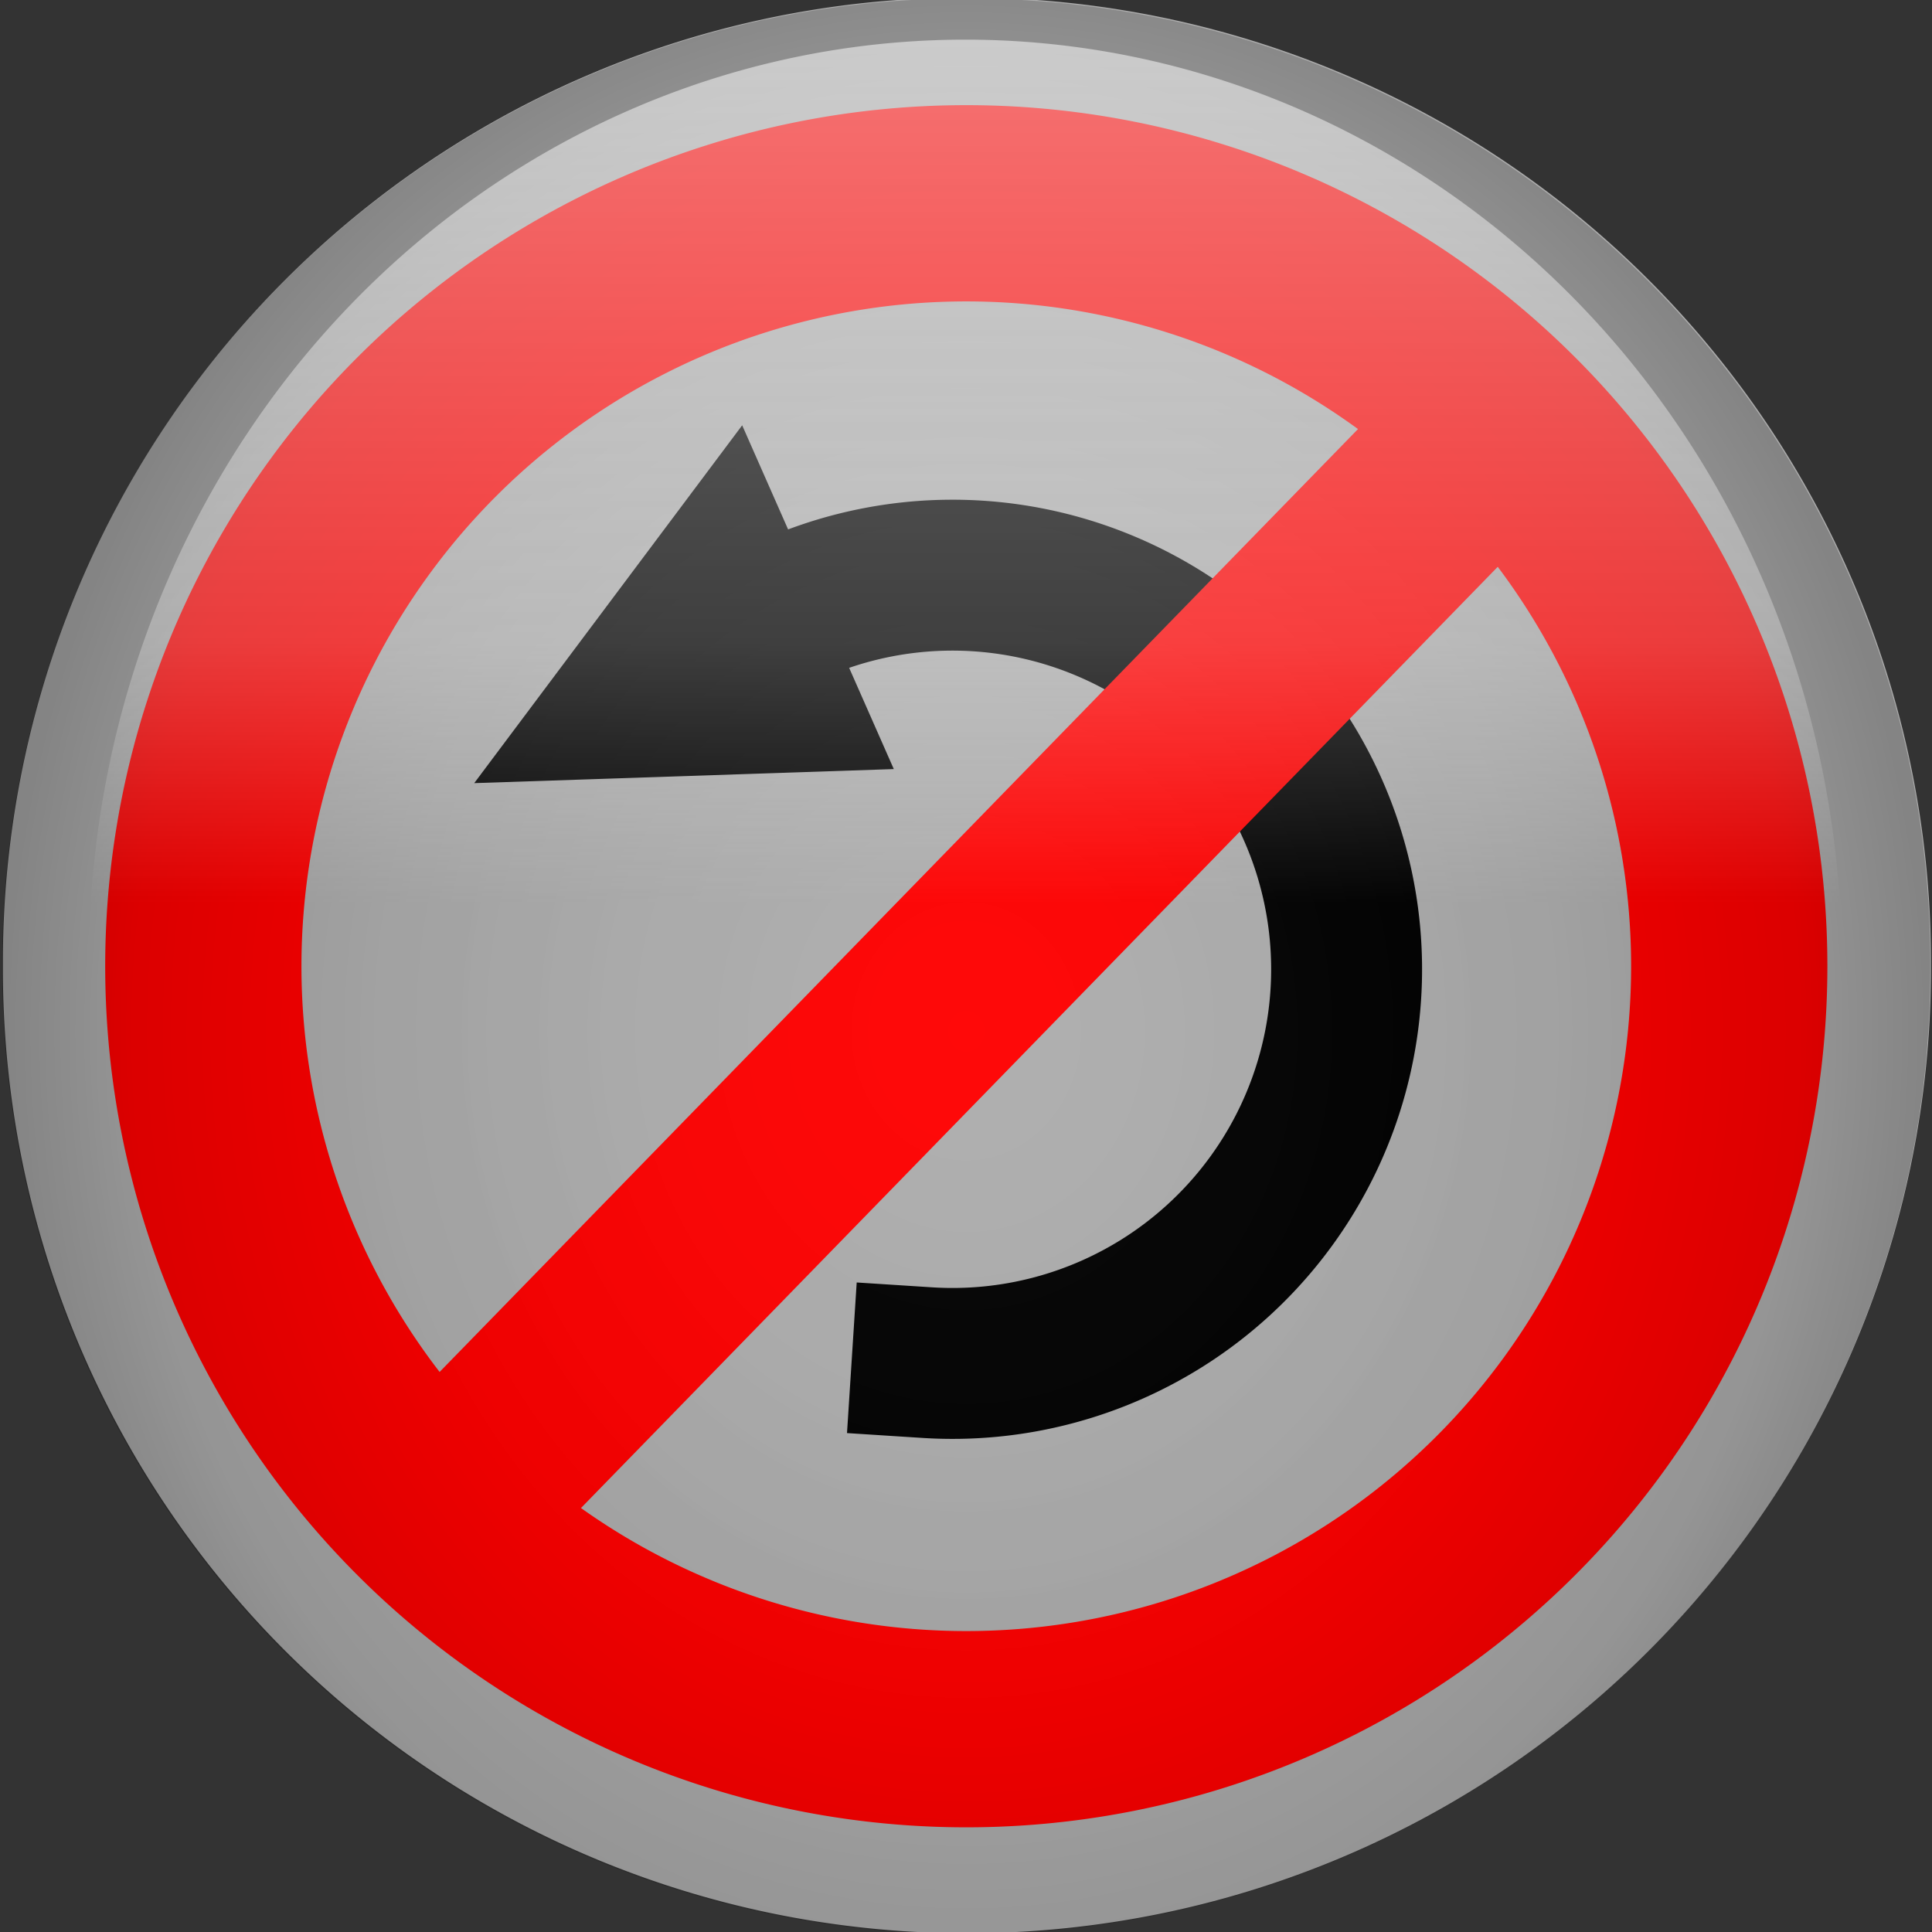 <?xml version="1.0" encoding="UTF-8" standalone="no"?>
<!-- Created with Inkscape (http://www.inkscape.org/) -->

<svg
   xmlns:dc="http://purl.org/dc/elements/1.1/"
   xmlns:cc="http://creativecommons.org/ns#"
   xmlns:rdf="http://www.w3.org/1999/02/22-rdf-syntax-ns#"
   xmlns:svg="http://www.w3.org/2000/svg"
   xmlns="http://www.w3.org/2000/svg"
   xmlns:xlink="http://www.w3.org/1999/xlink"
   xmlns:sodipodi="http://sodipodi.sourceforge.net/DTD/sodipodi-0.dtd"
   xmlns:inkscape="http://www.inkscape.org/namespaces/inkscape"
   id="svg2985"
   version="1.1"
   inkscape:version="0.48.4 r9939"
   width="128"
   height="128"
   sodipodi:docname="marker.svg"
   style="enable-background:new">
  <rect width="100%" height="100%" fill="#333333" stroke="none"/>
  <defs
     id="defs2989">
    <linearGradient
       id="linearGradient4527">
      <stop
         style="stop-color:#ffffff;stop-opacity:0.786;"
         offset="0"
         id="stop4529" />
      <stop
         id="stop4042"
         offset="0.717"
         style="stop-color:#ffffff;stop-opacity:0.392;" />
      <stop
         style="stop-color:#ffffff;stop-opacity:0;"
         offset="1"
         id="stop4531" />
    </linearGradient>
    <linearGradient
       id="linearGradient4519">
      <stop
         style="stop-color:#000000;stop-opacity:0.196;"
         offset="0"
         id="stop4523" />
      <stop
         id="stop4525"
         offset="1"
         style="stop-color:#000000;stop-opacity:0.392;" />
    </linearGradient>
    <linearGradient
       id="linearGradient4435">
      <stop
         style="stop-color:#ffffff;stop-opacity:0.059;"
         offset="0"
         id="stop4437" />
      <stop
         id="stop4443"
         offset="0.629"
         style="stop-color:#000000;stop-opacity:0.118;" />
      <stop
         style="stop-color:#000000;stop-opacity:0.235;"
         offset="0.875"
         id="stop4640" />
      <stop
         style="stop-color:#000000;stop-opacity:0.392;"
         offset="1"
         id="stop4439" />
    </linearGradient>
    <marker
       inkscape:stockid="Arrow2Mstart"
       orient="auto"
       refY="0"
       refX="0"
       id="Arrow2Mstart"
       style="overflow:visible">
      <path
         id="path3793"
         style="fill-rule:evenodd;stroke-width:0.625;stroke-linejoin:round"
         d="M 8.719,4.034 -2.207,0.016 8.719,-4.002 c -1.745,2.372 -1.735,5.617 -6e-7,8.035 z"
         transform="scale(0.6,0.6)"
         inkscape:connector-curvature="0" />
    </marker>
    <marker
       inkscape:stockid="Arrow2Lstart"
       orient="auto"
       refY="0"
       refX="0"
       id="Arrow2Lstart"
       style="overflow:visible">
      <path
         id="path3787"
         style="fill-rule:evenodd;stroke-width:0.625;stroke-linejoin:round"
         d="M 8.719,4.034 -2.207,0.016 8.719,-4.002 c -1.745,2.372 -1.735,5.617 -6e-7,8.035 z"
         transform="matrix(1.1,0,0,1.1,1.1,0)"
         inkscape:connector-curvature="0" />
    </marker>
    <marker
       inkscape:stockid="Arrow1Lstart"
       orient="auto"
       refY="0"
       refX="0"
       id="Arrow1Lstart"
       style="overflow:visible">
      <path
         id="path3769"
         d="M 0,0 5,-5 -12.5,0 5,5 0,0 z"
         style="fill-rule:evenodd;stroke:#000000;stroke-width:1pt"
         transform="matrix(0.8,0,0,0.8,10,0)"
         inkscape:connector-curvature="0" />
    </marker>
    <filter
       inkscape:collect="always"
       id="filter5308"
       color-interpolation-filters="sRGB">
      <feBlend
         inkscape:collect="always"
         mode="multiply"
         in2="BackgroundImage"
         id="feBlend5310" />
    </filter>
    <radialGradient
       inkscape:collect="always"
       xlink:href="#linearGradient4435-7"
       id="radialGradient4441-1"
       cx="-126.228"
       cy="95.216"
       fx="-126.228"
       fy="95.216"
       r="62.434"
       gradientUnits="userSpaceOnUse"
       gradientTransform="matrix(-0.994,6.2203817e-7,-1.3499448e-7,-1.483,-252.616,227.299)" />
    <linearGradient
       id="linearGradient4435-7">
      <stop
         style="stop-color:#000000;stop-opacity:0.118;"
         offset="0"
         id="stop4437-4" />
      <stop
         id="stop4443-0"
         offset="0.5"
         style="stop-color:#000000;stop-opacity:0.196;" />
      <stop
         style="stop-color:#000000;stop-opacity:0.392;"
         offset="1"
         id="stop4439-9" />
    </linearGradient>
    <radialGradient
       inkscape:collect="always"
       xlink:href="#linearGradient4435-8"
       id="radialGradient4441-8"
       cx="-126.228"
       cy="95.216"
       fx="-126.228"
       fy="95.216"
       r="62.434"
       gradientUnits="userSpaceOnUse"
       gradientTransform="matrix(-0.994,6.2203817e-7,-1.3499448e-7,-1.483,-252.616,227.299)" />
    <linearGradient
       id="linearGradient4435-8">
      <stop
         style="stop-color:#000000;stop-opacity:0.118;"
         offset="0"
         id="stop4437-2" />
      <stop
         id="stop4443-4"
         offset="0.5"
         style="stop-color:#000000;stop-opacity:0.196;" />
      <stop
         style="stop-color:#000000;stop-opacity:0.392;"
         offset="1"
         id="stop4439-5" />
    </linearGradient>
    <linearGradient
       id="linearGradient4435-5">
      <stop
         style="stop-color:#ffffff;stop-opacity:0.059;"
         offset="0"
         id="stop4437-27" />
      <stop
         id="stop4443-6"
         offset="0.629"
         style="stop-color:#000000;stop-opacity:0.118;" />
      <stop
         style="stop-color:#000000;stop-opacity:0.235;"
         offset="0.875"
         id="stop4640-1" />
      <stop
         style="stop-color:#000000;stop-opacity:0.392;"
         offset="1"
         id="stop4439-4" />
    </linearGradient>
    <linearGradient
       inkscape:collect="always"
       xlink:href="#linearGradient4527-3"
       id="linearGradient4533-2"
       x1="-127.151"
       y1="18.783"
       x2="-127.151"
       y2="75.89"
       gradientUnits="userSpaceOnUse" />
    <linearGradient
       id="linearGradient4527-3">
      <stop
         style="stop-color:#ffffff;stop-opacity:0.786;"
         offset="0"
         id="stop4529-2" />
      <stop
         style="stop-color:#ffffff;stop-opacity:0;"
         offset="1"
         id="stop4531-2" />
    </linearGradient>
    <linearGradient
       id="linearGradient4435-76">
      <stop
         style="stop-color:#ffffff;stop-opacity:0.059;"
         offset="0"
         id="stop4437-1" />
      <stop
         id="stop4443-8"
         offset="0.629"
         style="stop-color:#000000;stop-opacity:0.118;" />
      <stop
         style="stop-color:#000000;stop-opacity:0.235;"
         offset="0.875"
         id="stop4640-9" />
      <stop
         style="stop-color:#000000;stop-opacity:0.392;"
         offset="1"
         id="stop4439-2" />
    </linearGradient>
    <linearGradient
       inkscape:collect="always"
       xlink:href="#linearGradient4527-9"
       id="linearGradient4533-7"
       x1="-127.151"
       y1="18.783"
       x2="-127.151"
       y2="81.091"
       gradientUnits="userSpaceOnUse" />
    <linearGradient
       id="linearGradient4527-9">
      <stop
         style="stop-color:#ffffff;stop-opacity:0.786;"
         offset="0"
         id="stop4529-5" />
      <stop
         id="stop4042-4"
         offset="0.717"
         style="stop-color:#ffffff;stop-opacity:0.392;" />
      <stop
         style="stop-color:#ffffff;stop-opacity:0;"
         offset="1"
         id="stop4531-3" />
    </linearGradient>
    <linearGradient
       id="linearGradient4435-2">
      <stop
         style="stop-color:#ffffff;stop-opacity:0.059;"
         offset="0"
         id="stop4437-7" />
      <stop
         id="stop4443-7"
         offset="0.629"
         style="stop-color:#000000;stop-opacity:0.118;" />
      <stop
         style="stop-color:#000000;stop-opacity:0.235;"
         offset="0.875"
         id="stop4640-93" />
      <stop
         style="stop-color:#000000;stop-opacity:0.392;"
         offset="1"
         id="stop4439-1" />
    </linearGradient>
    <linearGradient
       inkscape:collect="always"
       xlink:href="#linearGradient4527-8"
       id="linearGradient4533-9"
       x1="-127.151"
       y1="18.783"
       x2="-127.151"
       y2="81.091"
       gradientUnits="userSpaceOnUse" />
    <linearGradient
       id="linearGradient4527-8">
      <stop
         style="stop-color:#ffffff;stop-opacity:0.786;"
         offset="0"
         id="stop4529-6" />
      <stop
         id="stop4042-5"
         offset="0.717"
         style="stop-color:#ffffff;stop-opacity:0.392;" />
      <stop
         style="stop-color:#ffffff;stop-opacity:0;"
         offset="1"
         id="stop4531-0" />
    </linearGradient>
    <linearGradient
       id="linearGradient4435-2-2">
      <stop
         style="stop-color:#ffffff;stop-opacity:0.059;"
         offset="0"
         id="stop4437-7-4" />
      <stop
         id="stop4443-7-8"
         offset="0.629"
         style="stop-color:#000000;stop-opacity:0.118;" />
      <stop
         style="stop-color:#000000;stop-opacity:0.235;"
         offset="0.875"
         id="stop4640-93-6" />
      <stop
         style="stop-color:#000000;stop-opacity:0.392;"
         offset="1"
         id="stop4439-1-5" />
    </linearGradient>
    <linearGradient
       y2="81.091"
       x2="-127.151"
       y1="18.783"
       x1="-127.151"
       gradientUnits="userSpaceOnUse"
       id="linearGradient4254-0"
       xlink:href="#linearGradient4527-8-9"
       inkscape:collect="always" />
    <linearGradient
       id="linearGradient4527-8-9">
      <stop
         style="stop-color:#ffffff;stop-opacity:0.786;"
         offset="0"
         id="stop4529-6-0" />
      <stop
         id="stop4042-5-0"
         offset="0.717"
         style="stop-color:#ffffff;stop-opacity:0.392;" />
      <stop
         style="stop-color:#ffffff;stop-opacity:0;"
         offset="1"
         id="stop4531-0-6" />
    </linearGradient>
    <linearGradient
       id="linearGradient4435-2-2-3">
      <stop
         style="stop-color:#ffffff;stop-opacity:0.059;"
         offset="0"
         id="stop4437-7-4-4" />
      <stop
         id="stop4443-7-8-4"
         offset="0.629"
         style="stop-color:#000000;stop-opacity:0.118;" />
      <stop
         style="stop-color:#000000;stop-opacity:0.235;"
         offset="0.875"
         id="stop4640-93-6-6" />
      <stop
         style="stop-color:#000000;stop-opacity:0.392;"
         offset="1"
         id="stop4439-1-5-0" />
    </linearGradient>
    <linearGradient
       y2="81.091"
       x2="-127.151"
       y1="18.783"
       x1="-127.151"
       gradientUnits="userSpaceOnUse"
       id="linearGradient4350-6"
       xlink:href="#linearGradient4527-8-9-6"
       inkscape:collect="always" />
    <linearGradient
       id="linearGradient4527-8-9-6">
      <stop
         style="stop-color:#ffffff;stop-opacity:0.786;"
         offset="0"
         id="stop4529-6-0-1" />
      <stop
         id="stop4042-5-0-8"
         offset="0.717"
         style="stop-color:#ffffff;stop-opacity:0.392;" />
      <stop
         style="stop-color:#ffffff;stop-opacity:0;"
         offset="1"
         id="stop4531-0-6-4" />
    </linearGradient>
    <radialGradient
       inkscape:collect="always"
       xlink:href="#linearGradient4435-2-2-7"
       id="radialGradient4441-4-0-1"
       cx="-126.228"
       cy="91.901"
       fx="-126.228"
       fy="91.901"
       r="62.434"
       gradientUnits="userSpaceOnUse"
       gradientTransform="matrix(-0.994,4.5522611e-7,-6.1137564e-8,-1.118,-252.616,192.316)" />
    <linearGradient
       id="linearGradient4435-2-2-7">
      <stop
         style="stop-color:#ffffff;stop-opacity:0.059;"
         offset="0"
         id="stop4437-7-4-40" />
      <stop
         id="stop4443-7-8-9"
         offset="0.629"
         style="stop-color:#000000;stop-opacity:0.118;" />
      <stop
         style="stop-color:#000000;stop-opacity:0.235;"
         offset="0.875"
         id="stop4640-93-6-4" />
      <stop
         style="stop-color:#000000;stop-opacity:0.392;"
         offset="1"
         id="stop4439-1-5-8" />
    </linearGradient>
    <linearGradient
       y2="81.091"
       x2="-127.151"
       y1="18.783"
       x1="-127.151"
       gradientUnits="userSpaceOnUse"
       id="linearGradient4350-8"
       xlink:href="#linearGradient4527-8-9-2"
       inkscape:collect="always" />
    <linearGradient
       id="linearGradient4527-8-9-2">
      <stop
         style="stop-color:#ffffff;stop-opacity:0.786;"
         offset="0"
         id="stop4529-6-0-4" />
      <stop
         id="stop4042-5-0-5"
         offset="0.717"
         style="stop-color:#ffffff;stop-opacity:0.392;" />
      <stop
         style="stop-color:#ffffff;stop-opacity:0;"
         offset="1"
         id="stop4531-0-6-5" />
    </linearGradient>
    <linearGradient
       y2="81.091"
       x2="-127.151"
       y1="18.783"
       x1="-127.151"
       gradientUnits="userSpaceOnUse"
       id="linearGradient4216"
       xlink:href="#linearGradient4527-8-9-2"
       inkscape:collect="always" />
    <radialGradient
       inkscape:collect="always"
       xlink:href="#linearGradient4435-2-2-7-5"
       id="radialGradient4441-4-0-1-1"
       cx="-126.228"
       cy="91.901"
       fx="-126.228"
       fy="91.901"
       r="62.434"
       gradientUnits="userSpaceOnUse"
       gradientTransform="matrix(-0.994,4.5522611e-7,-6.1137564e-8,-1.118,-252.616,192.316)" />
    <linearGradient
       id="linearGradient4435-2-2-7-5">
      <stop
         style="stop-color:#ffffff;stop-opacity:0.059;"
         offset="0"
         id="stop4437-7-4-40-2" />
      <stop
         id="stop4443-7-8-9-7"
         offset="0.629"
         style="stop-color:#000000;stop-opacity:0.118;" />
      <stop
         style="stop-color:#000000;stop-opacity:0.235;"
         offset="0.875"
         id="stop4640-93-6-4-6" />
      <stop
         style="stop-color:#000000;stop-opacity:0.392;"
         offset="1"
         id="stop4439-1-5-8-1" />
    </linearGradient>
  </defs>
  <sodipodi:namedview
     pagecolor="#ffffff"
     bordercolor="#666666"
     borderopacity="1"
     objecttolerance="10"
     gridtolerance="10"
     guidetolerance="10"
     inkscape:pageopacity="0"
     inkscape:pageshadow="2"
     inkscape:window-width="1600"
     inkscape:window-height="1138"
     id="namedview2987"
     showgrid="false"
     fit-margin-top="0"
     fit-margin-left="0"
     fit-margin-right="0"
     fit-margin-bottom="0"
     inkscape:zoom="1.3133956"
     inkscape:cx="-15.051466"
     inkscape:cy="63.102054"
     inkscape:window-x="-8"
     inkscape:window-y="-8"
     inkscape:window-maximized="1"
     inkscape:current-layer="layer6"
     showguides="true"
     inkscape:guide-bbox="true"
     inkscape:snap-bbox="true"
     inkscape:bbox-nodes="false"
     inkscape:snap-bbox-edge-midpoints="false"
     inkscape:object-nodes="true"
     inkscape:snap-global="true"
     inkscape:showpageshadow="true"
     showborder="true"
     inkscape:snap-bbox-midpoints="true"
     inkscape:object-paths="false"
     inkscape:snap-nodes="false">
    <sodipodi:guide
       orientation="1,0"
       position="64,64"
       id="guide5825" />
    <sodipodi:guide
       orientation="0,1"
       position="64,64"
       id="guide5827" />
  </sodipodi:namedview>
  <g
     inkscape:groupmode="layer"
     id="layer6"
     inkscape:label="background color"
     style="display:inline">
    <path
       transform="matrix(1.023,0,0,1.023,194.138,-23.367)"
       d="m -64.718,85.362 a 62.434,62.434 0 1 1 -124.867,0 62.434,62.434 0 1 1 124.867,0 z"
       sodipodi:ry="62.43359"
       sodipodi:rx="62.43359"
       sodipodi:cy="85.362427"
       sodipodi:cx="-127.15133"
       id="path4433-8-7-4"
       style="opacity:0.6;fill:#ffffff;fill-opacity:1;stroke:none;display:inline;enable-background:new"
       sodipodi:type="arc" />
  </g>
  <g
     inkscape:groupmode="layer"
     id="layer7"
     inkscape:label="not restore"
     style="display:inline">
    <g
       style="display:inline;enable-background:new"
       id="g4294">
      <g
         transform="matrix(1,-0.02,0.02,1,-1.24,1.264)"
         inkscape:transform-center-y="-2.6754318"
         inkscape:transform-center-x="1.9013748"
         id="g5841">
        <path
           sodipodi:type="arc"
           style="fill:none;stroke:#000000;stroke-width:7.215;stroke-linecap:square;stroke-miterlimit:4;stroke-opacity:1;stroke-dasharray:none"
           id="path5835"
           sodipodi:cx="-57.606731"
           sodipodi:cy="104.31125"
           sodipodi:rx="18.843323"
           sodipodi:ry="18.843323"
           d="M -38.763,104.311 A 18.843,18.843 0 1 1 -71.835,91.957"
           transform="matrix(-0.817,-1.119,1.119,-0.817,-100.727,84.976)"
           sodipodi:open="true"
           sodipodi:start="0"
           sodipodi:end="3.8566085" />
        <path
           style="fill:#000000;stroke:none"
           d="m 49.853,27.91 9.586,22.968 -27.806,0.375 z"
           id="path5839"
           inkscape:connector-curvature="0"
           sodipodi:nodetypes="cccc"
           inkscape:transform-center-x="6.4706683"
           inkscape:transform-center-y="-0.42890383" />
      </g>
      <g
         id="g5831">
        <path
           sodipodi:type="arc"
           style="fill:none;stroke:#ff0000;stroke-width:14.118;stroke-linecap:square;stroke-miterlimit:4;stroke-opacity:1;stroke-dasharray:none"
           id="path5823"
           sodipodi:cx="101.61935"
           sodipodi:cy="80.622505"
           sodipodi:rx="54.883972"
           sodipodi:ry="54.883972"
           d="m 156.503,80.623 a 54.884,54.884 0 1 1 -109.768,0 54.884,54.884 0 1 1 109.768,0 z"
           transform="matrix(0.921,0,0,0.921,-29.572,-10.238)" />
        <path
           style="fill:none;stroke:#ff0000;stroke-width:13;stroke-linecap:butt;stroke-linejoin:miter;stroke-miterlimit:4;stroke-opacity:1;stroke-dasharray:none"
           d="M 28.941,100.4 99.464,27.995"
           id="path5829"
           inkscape:connector-curvature="0" />
      </g>
    </g>
  </g>
  <g
     inkscape:groupmode="layer"
     id="layer10"
     inkscape:label="out of game 1"
     style="display:none">
    <g
       style="display:inline;enable-background:new"
       id="g4417"
       transform="matrix(1.045,0,0,1.045,268.866,90.705)">
      <path
         sodipodi:nodetypes="ccccccc"
         inkscape:connector-curvature="0"
         id="rect5341-5"
         d="m -207.232,-41.422 2.285,64.5 8.936,0 8.936,0 2.285,-64.5 -11.22,0 z"
         style="fill:#000000;fill-opacity:1;stroke:none" />
      <path
         sodipodi:nodetypes="ccccc"
         inkscape:connector-curvature="0"
         id="rect5341-0-2"
         d="m -229.936,-41.422 17.814,0 2.279,64.5 -15.53,0 z"
         style="fill:#000000;fill-opacity:1;stroke:none" />
      <path
         sodipodi:nodetypes="ccccc"
         inkscape:connector-curvature="0"
         id="rect5437-9"
         d="m -203.941,-64.597 0,-7.207 7.93,0 7.93,0 0,7.207"
         style="fill:none;stroke:#000000;stroke-width:4.754" />
      <path
         sodipodi:nodetypes="ccccc"
         inkscape:connector-curvature="0"
         id="rect5341-0-9-8"
         d="m -162.087,-41.422 -17.814,0 -2.279,64.5 15.53,0 z"
         style="fill:#000000;fill-opacity:1;stroke:none" />
      <path
         style="fill:#000000;fill-opacity:1;stroke:none"
         d="m -158.831,-45.932 0,-18.931 -37.18,0 -37.18,0 0,18.931 37.18,0 z"
         id="rect5427-8-6"
         inkscape:connector-curvature="0"
         sodipodi:nodetypes="ccccccc" />
    </g>
  </g>
  <g
     inkscape:groupmode="layer"
     id="layer9"
     inkscape:label="out of game 2"
     style="display:none">
    <g
       style="display:inline;enable-background:new"
       id="g4458"
       transform="matrix(1.538,0,0,1.538,459.869,-392.35)">
      <path
         sodipodi:nodetypes="cccccc"
         inkscape:connector-curvature="0"
         id="rect4424"
         d="m -257.433,304.157 0,12.864 -24.452,0 0,-40.433 24.452,0 0,12.864"
         style="fill:none;stroke:#000000;stroke-width:9.027;stroke-miterlimit:4;stroke-dasharray:none" />
      <g
         transform="translate(-18.036,0.135)"
         id="g4454">
        <path
           sodipodi:nodetypes="cc"
           style="fill:none;stroke:#000000;stroke-width:9.027;stroke-linecap:butt;stroke-linejoin:miter;stroke-miterlimit:4;stroke-opacity:1;stroke-dasharray:none"
           d="m -223.697,296.782 -30.723,0"
           id="path4452"
           inkscape:connector-curvature="0" />
        <path
           style="fill:#000000;stroke:none"
           d="m -227.832,309.323 -0.123,-24.888 25.856,12.331 z"
           id="path5839-8"
           inkscape:connector-curvature="0"
           sodipodi:nodetypes="cccc"
           inkscape:transform-center-x="-10.302757"
           inkscape:transform-center-y="-0.14574383" />
      </g>
    </g>
  </g>
  <g
     inkscape:groupmode="layer"
     id="layer8"
     inkscape:label="structure damage"
     style="display:none">
    <g
       style="display:inline;enable-background:new"
       id="g4291"
       transform="matrix(0.85,0,0,0.85,207.695,-104.712)">
      <rect
         inkscape:transform-center-y="2.7765104"
         transform="matrix(0.978,-0.206,0.206,0.978,0,0)"
         inkscape:transform-center-x="13.17002"
         y="120.474"
         x="-248.462"
         height="19.796"
         width="36.453"
         id="rect4113"
         style="fill:#000000;fill-opacity:1;stroke:none" />
      <rect
         y="161.68"
         x="-159.006"
         height="19.796"
         width="36.453"
         id="rect4113-4"
         style="fill:#000000;fill-opacity:1;stroke:none;display:inline;enable-background:new" />
      <rect
         y="188.63"
         x="-180.817"
         height="19.796"
         width="36.453"
         id="rect4113-4-1"
         style="fill:#000000;fill-opacity:1;stroke:none;display:inline;enable-background:new" />
      <rect
         y="188.63"
         x="-137.063"
         height="19.796"
         width="36.453"
         id="rect4113-4-1-1"
         style="fill:#000000;fill-opacity:1;stroke:none;display:inline;enable-background:new" />
      <rect
         y="215.539"
         x="-156.55"
         height="19.796"
         width="36.453"
         id="rect4113-4-3"
         style="fill:#000000;fill-opacity:1;stroke:none;display:inline;enable-background:new" />
      <rect
         y="215.539"
         x="-201.006"
         height="19.796"
         width="36.453"
         id="rect4113-4-3-8"
         style="fill:#000000;fill-opacity:1;stroke:none;display:inline;enable-background:new" />
      <rect
         inkscape:transform-center-y="7.7962596"
         transform="matrix(0.797,-0.603,0.603,0.797,0,0)"
         inkscape:transform-center-x="10.304066"
         y="26.518"
         x="-317.86"
         height="19.796"
         width="36.453"
         id="rect4113-4-1-7"
         style="fill:#000000;fill-opacity:1;stroke:none;display:inline;enable-background:new" />
    </g>
  </g>
  <g
     inkscape:groupmode="layer"
     id="layer4"
     inkscape:label="glass effect"
     style="display:inline"
     sodipodi:insensitive="true">
    <g
       id="g4754-2-1"
       transform="matrix(1.023,0,0,1.023,95.429,111.53)"
       style="opacity:0.6;display:inline;enable-background:new">
      <path
         transform="translate(96.444,-131.801)"
         d="m -64.718,85.362 a 62.434,62.434 0 1 1 -124.867,0 62.434,62.434 0 1 1 124.867,0 z"
         sodipodi:ry="62.43359"
         sodipodi:rx="62.43359"
         sodipodi:cy="85.362427"
         sodipodi:cx="-127.15133"
         id="path4433-8-7"
         style="fill:url(#radialGradient4441-4-0-1);fill-opacity:1;stroke:none"
         sodipodi:type="arc" />
      <path
         d="m -64.718,85.362 a 62.434,62.434 0 1 1 -124.867,0 62.434,62.434 0 1 1 124.867,0 z"
         sodipodi:ry="62.43359"
         sodipodi:rx="62.43359"
         sodipodi:cy="85.362427"
         sodipodi:cx="-127.15133"
         id="path4433-5-6-1"
         style="fill:url(#linearGradient4216);fill-opacity:1;stroke:none;display:inline;enable-background:new"
         sodipodi:type="arc"
         transform="matrix(0.909,0,0,0.957,84.814,-128.158)" />
    </g>
  </g>
</svg>
